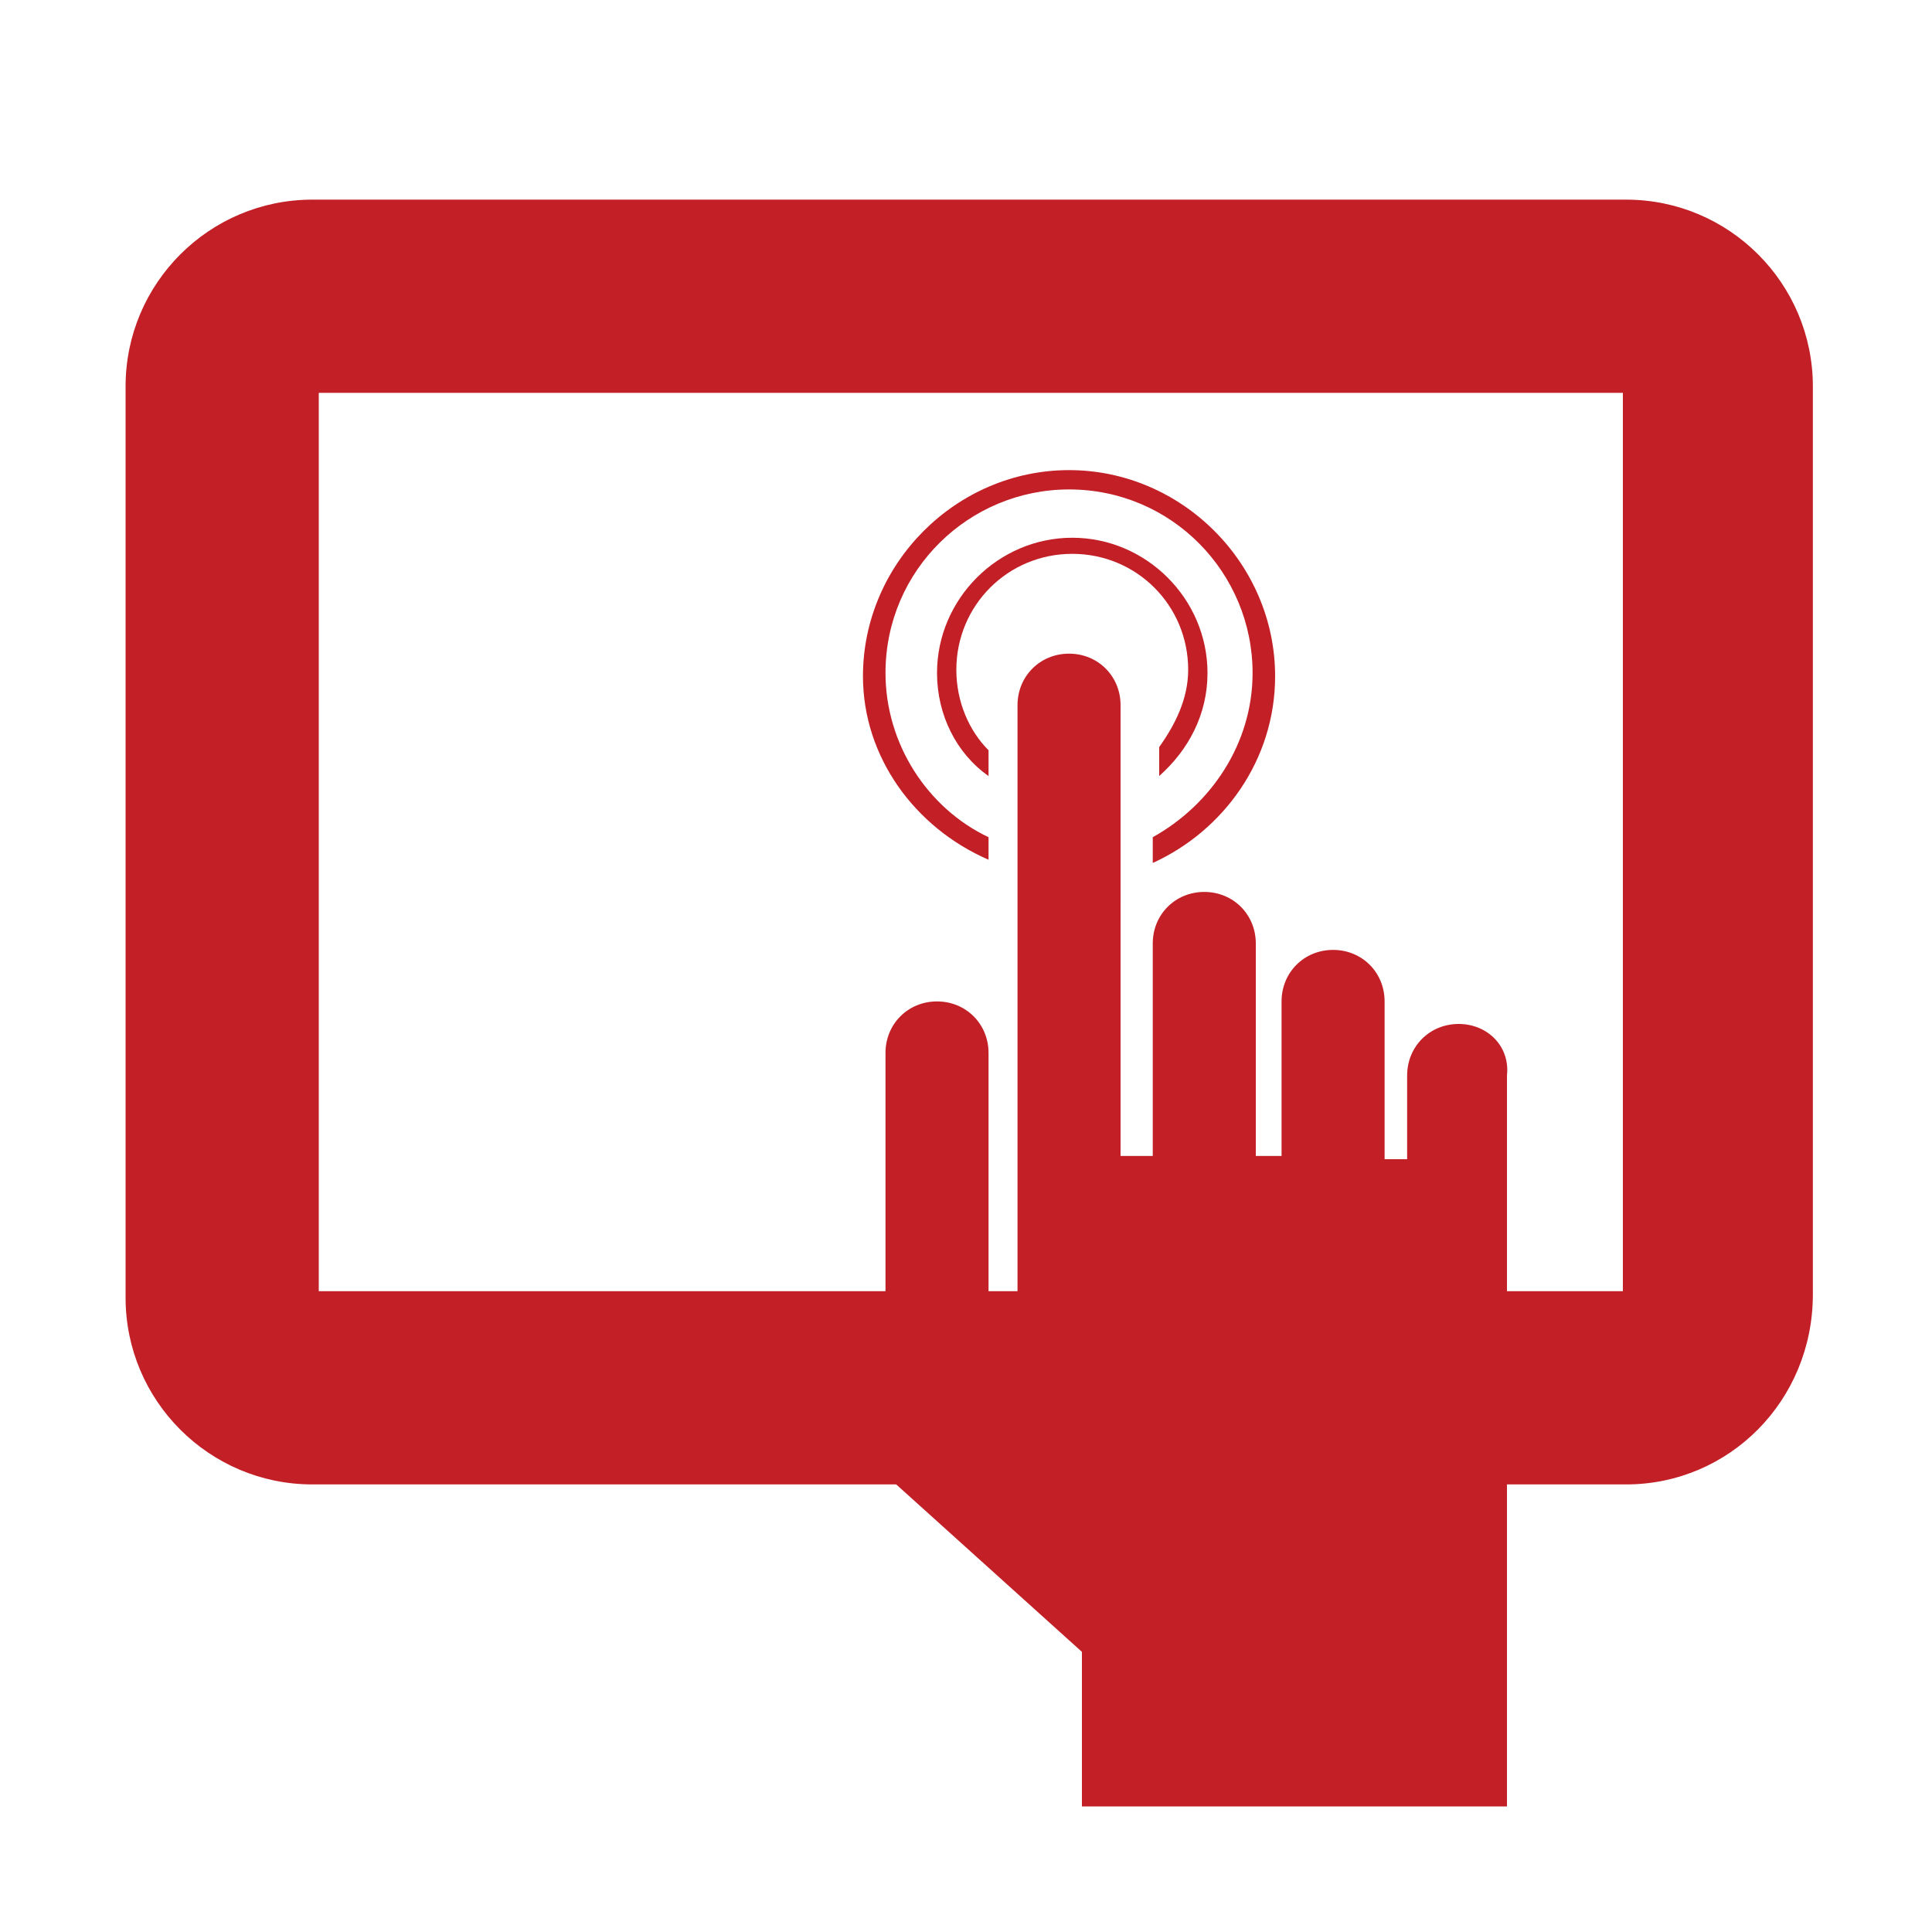 <?xml version="1.0" encoding="utf-8"?>
<!-- Generator: Adobe Illustrator 17.1.0, SVG Export Plug-In . SVG Version: 6.00 Build 0)  -->
<!DOCTYPE svg PUBLIC "-//W3C//DTD SVG 1.1//EN" "http://www.w3.org/Graphics/SVG/1.1/DTD/svg11.dtd">
<svg version="1.1" id="Layer_1" xmlns="http://www.w3.org/2000/svg" xmlns:xlink="http://www.w3.org/1999/xlink" x="0px" y="0px"
	 width="60px" height="60px" viewBox="0 0 60 60" enable-background="new 0 0 60 60" xml:space="preserve">
<g>
	<circle fill="#C22026" cx="713.9" cy="-36.7" r="6.9"/>
	<path fill="#C22026" d="M704.2-2.5c-5.9,0-5.7-7.2-5-13.6c0.7-6.8,3.8-14.8,8.6-14c4.8,0.8,4.1,5.8,4.1,5.9
		c0.9,0.3,2.1,0.5,3.3,0.5c0,0,2.7-0.1,4.7-0.9c0.5-0.2,1.1-0.4,1.6-0.6l-1.3-1.9l0.5-0.4l1.4,2.1c1.2-0.3,2.3-0.3,3,0.5
		c0.5,0.6,0.9,2-0.4,3.3l1.2,1.7l-0.5,0.4l-1.2-1.7c-1,0.8-2.7,1.4-5.5,1.8c-3,0.4-5.5,0.1-7.5-0.5l-1.2,10.2c0,0,0.6,0.1,3.9,0.3
		v-0.8v-1.9V-14h-2v-3.7h31.5v3.7h-2v1.9v1.9v23.5h-4.5v-23.5h-18.7v1.3c2.7,0.9,3,2.9,3,2.9s3.4,12.1,3.6,13c0.2,1,1.6,5.2-1.7,6.2
		c-3.6,1.1-4.5-2.1-5-3.5v3.5H714l-0.2-15.9C712.4-2.6,709.2-2.5,704.2-2.5z"/>
	<path fill="#C22026" d="M691.8-28.5v26v3.3v12.8h2.9V9.3h11.7v4h2.8V0.8h1.3v-3.3h-1.3h-2.8h-11.7v-26H691.8z M694.7,0.8h11.7V7
		h-11.7V0.8z"/>
	<rect x="719.6" y="-18.6" fill="#C22026" width="10.8" height="0.3"/>
</g>
<g>
	<path fill="#C22026" d="M45.3,31.8c-0.9,0-1.6,0.7-1.6,1.6V36L43,36v-4.9c0-0.9-0.7-1.6-1.6-1.6c-0.9,0-1.6,0.7-1.6,1.6v4.8l-0.8,0
		v-6.6c0-0.9-0.7-1.6-1.6-1.6c-0.9,0-1.6,0.7-1.6,1.6v6.6l-1,0V21.9c0-0.9-0.7-1.6-1.6-1.6c-0.9,0-1.6,0.7-1.6,1.6v18.5h-0.9v-7.7
		c0-0.9-0.7-1.6-1.6-1.6c-0.9,0-1.6,0.7-1.6,1.6v8.6v0.5v4l6.1,5.5v4.8h13.2v-2.3V36.1v-2.7C46.9,32.5,46.2,31.8,45.3,31.8z"/>
	<path fill="#C22026" d="M50.5,46.1H9.7c-3.2,0-5.8-2.6-5.8-5.8V12c0-3.2,2.6-5.8,5.8-5.8h40.8c3.2,0,5.8,2.6,5.8,5.8v28.2
		C56.3,43.5,53.7,46.1,50.5,46.1z M9.9,40.1h40.5V12.2H9.9V40.1z"/>
	<path fill="#C22026" d="M30.7,26.7V26c-1.9-0.9-3.2-2.9-3.2-5.1c0-3.2,2.6-5.7,5.7-5.7c3.2,0,5.7,2.6,5.7,5.7
		c0,2.2-1.3,4.1-3.1,5.1v0.8c2.2-1,3.8-3.2,3.8-5.8c0-3.5-2.9-6.4-6.4-6.4c-3.5,0-6.4,2.9-6.4,6.4C26.8,23.5,28.4,25.7,30.7,26.7z"
		/>
	<path fill="#C22026" d="M30.7,24.1v-0.8c-0.6-0.6-1-1.5-1-2.5c0-2,1.6-3.6,3.6-3.6s3.6,1.6,3.6,3.6c0,0.9-0.4,1.7-0.9,2.4v0.9
		c0.9-0.8,1.5-1.9,1.5-3.2c0-2.3-1.9-4.2-4.2-4.2s-4.2,1.9-4.2,4.2C29.1,22.2,29.7,23.4,30.7,24.1z"/>
</g>
</svg>

